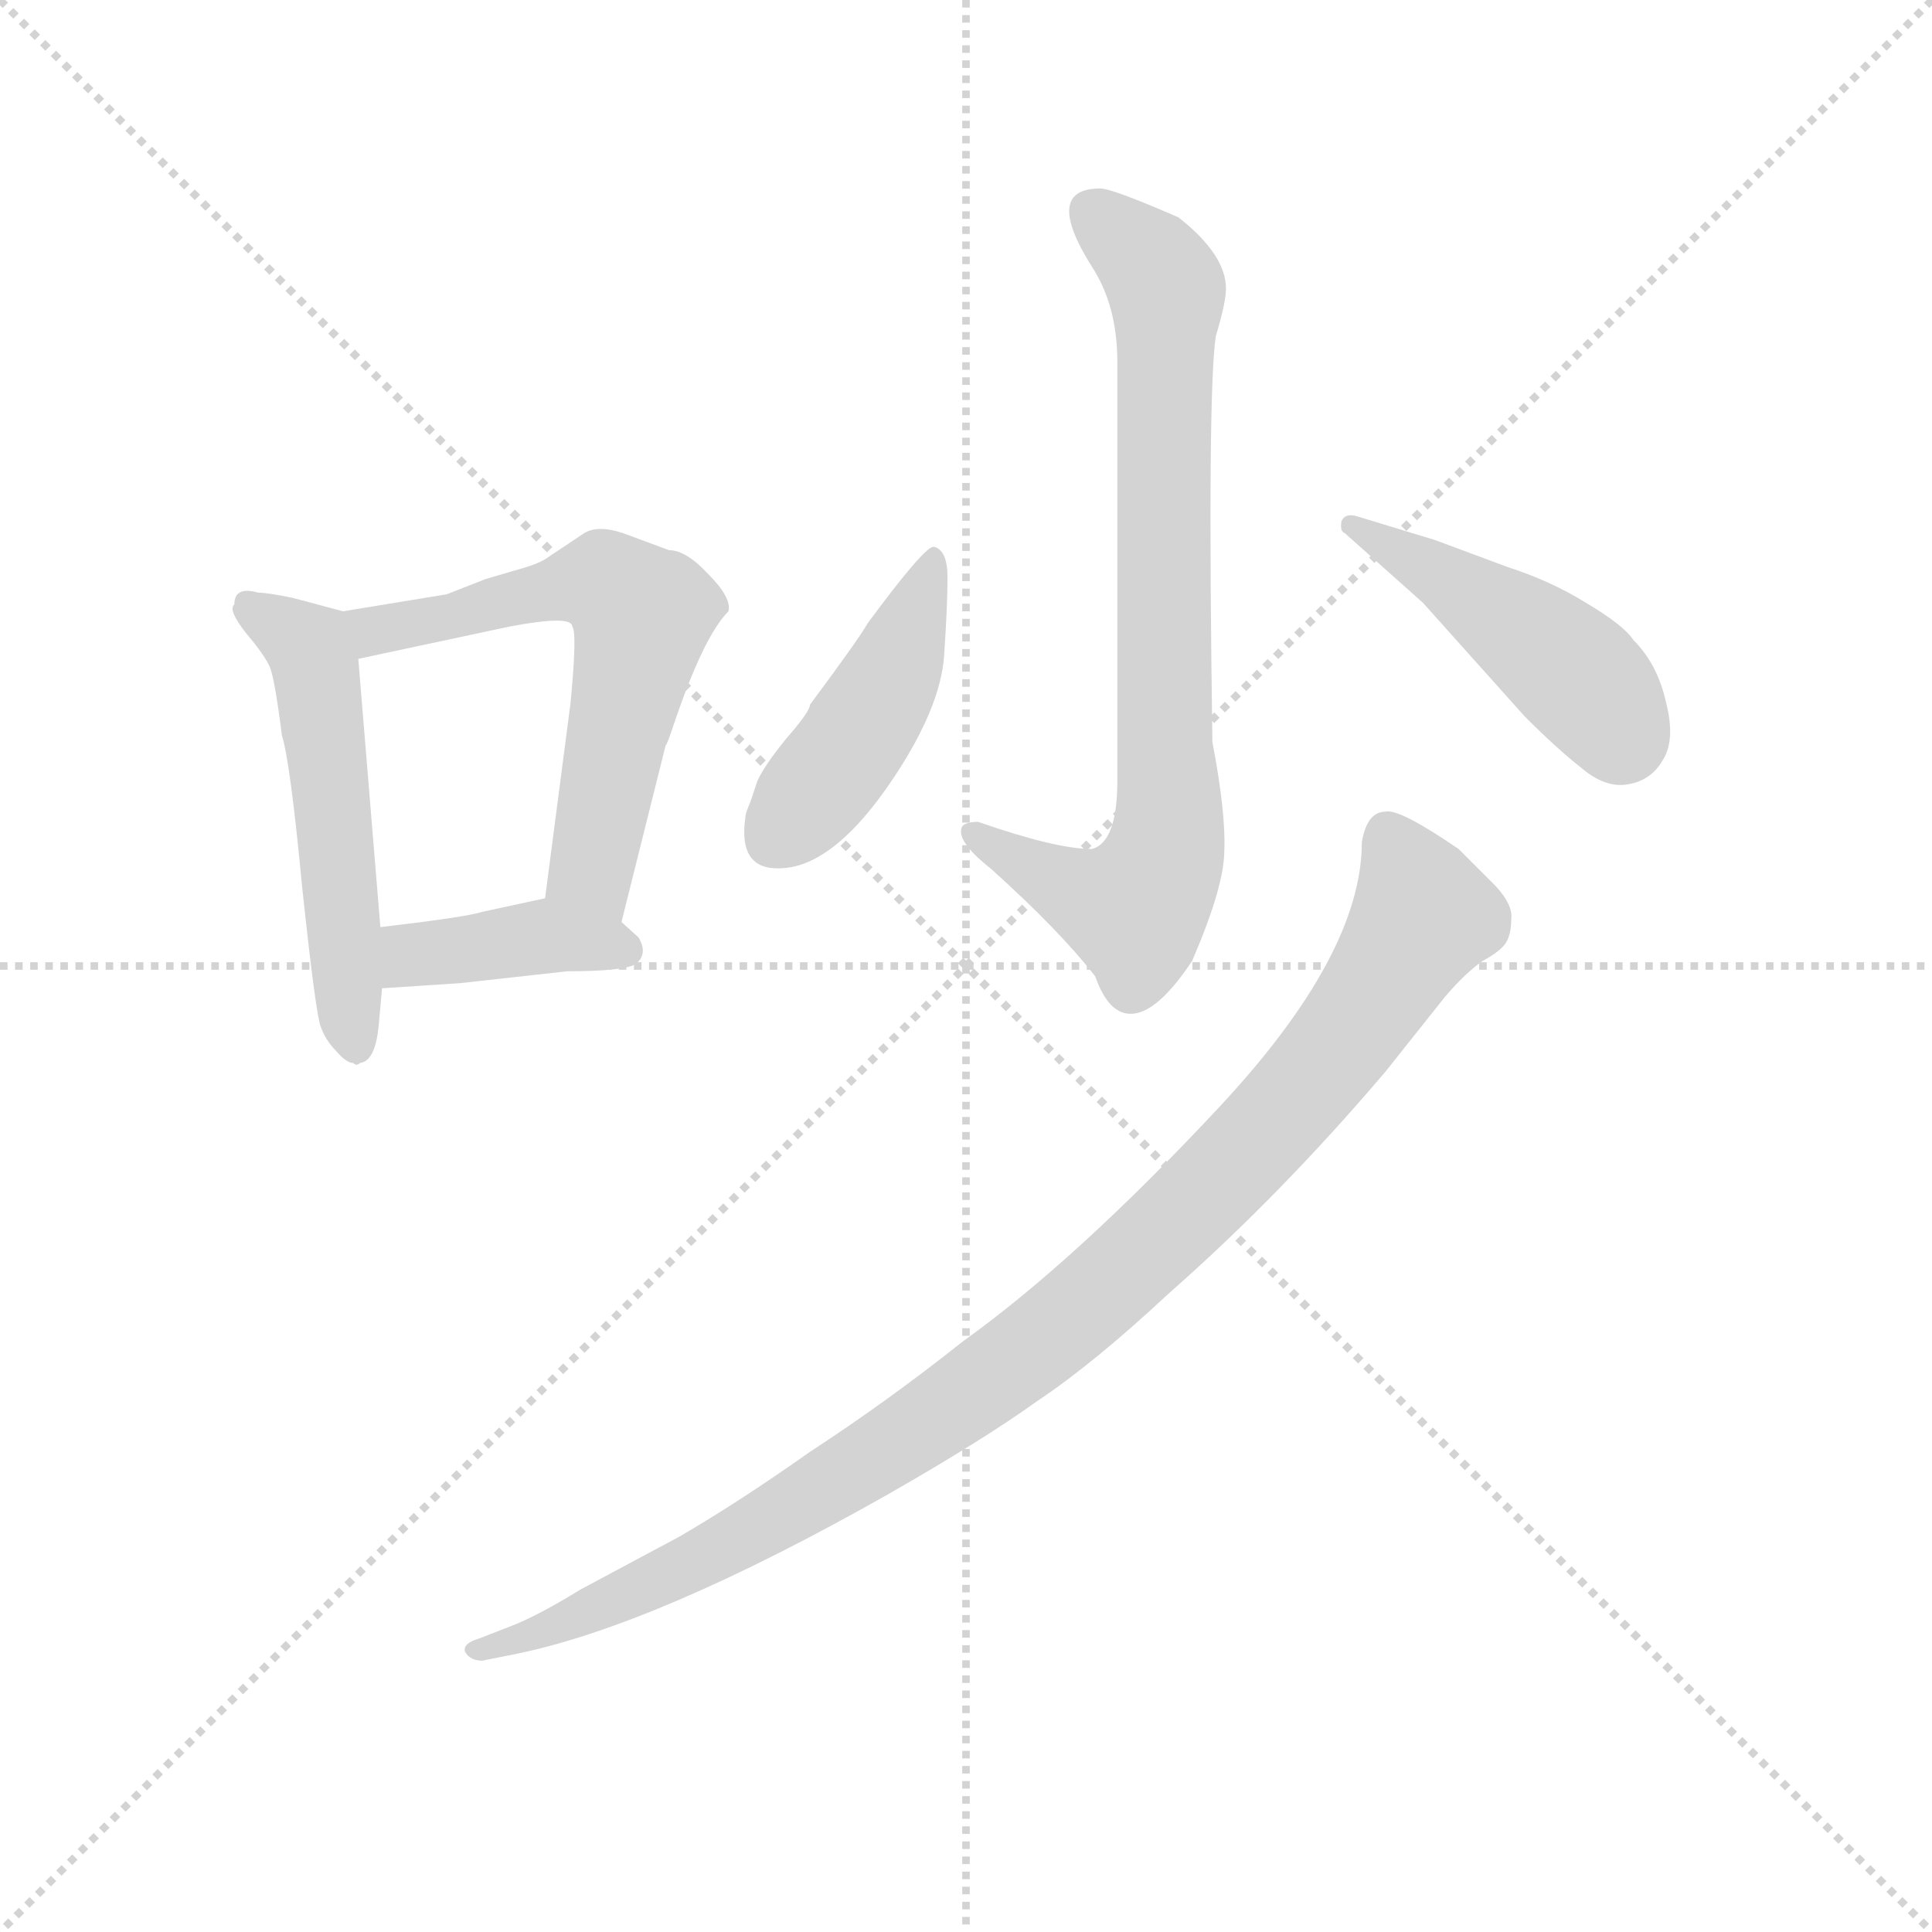 <svg version="1.1" viewBox="0 0 1024 1024" xmlns="http://www.w3.org/2000/svg">
  <g stroke="lightgray" stroke-dasharray="1,1" stroke-width="1" transform="scale(4, 4)">
    <line x1="0" y1="0" x2="256" y2="256"></line>
    <line x1="256" y1="0" x2="0" y2="256"></line>
    <line x1="128" y1="0" x2="128" y2="256"></line>
    <line x1="0" y1="128" x2="256" y2="128"></line>
  </g>
  <g transform="scale(0.9, -0.9) translate(50, -830)">
    <style type="text/css">
      
        @keyframes keyframes0 {
          from {
            stroke: blue;
            stroke-dashoffset: 533;
            stroke-width: 128;
          }
          63% {
            animation-timing-function: step-end;
            stroke: blue;
            stroke-dashoffset: 0;
            stroke-width: 128;
          }
          to {
            stroke: black;
            stroke-width: 1024;
          }
        }
        #make-me-a-hanzi-animation-0 {
          animation: keyframes0 0.684s both;
          animation-delay: 0s;
          animation-timing-function: linear;
        }
      
        @keyframes keyframes1 {
          from {
            stroke: blue;
            stroke-dashoffset: 611;
            stroke-width: 128;
          }
          67% {
            animation-timing-function: step-end;
            stroke: blue;
            stroke-dashoffset: 0;
            stroke-width: 128;
          }
          to {
            stroke: black;
            stroke-width: 1024;
          }
        }
        #make-me-a-hanzi-animation-1 {
          animation: keyframes1 0.747s both;
          animation-delay: 0.684s;
          animation-timing-function: linear;
        }
      
        @keyframes keyframes2 {
          from {
            stroke: blue;
            stroke-dashoffset: 400;
            stroke-width: 128;
          }
          57% {
            animation-timing-function: step-end;
            stroke: blue;
            stroke-dashoffset: 0;
            stroke-width: 128;
          }
          to {
            stroke: black;
            stroke-width: 1024;
          }
        }
        #make-me-a-hanzi-animation-2 {
          animation: keyframes2 0.576s both;
          animation-delay: 1.431s;
          animation-timing-function: linear;
        }
      
        @keyframes keyframes3 {
          from {
            stroke: blue;
            stroke-dashoffset: 791;
            stroke-width: 128;
          }
          72% {
            animation-timing-function: step-end;
            stroke: blue;
            stroke-dashoffset: 0;
            stroke-width: 128;
          }
          to {
            stroke: black;
            stroke-width: 1024;
          }
        }
        #make-me-a-hanzi-animation-3 {
          animation: keyframes3 0.894s both;
          animation-delay: 2.007s;
          animation-timing-function: linear;
        }
      
        @keyframes keyframes4 {
          from {
            stroke: blue;
            stroke-dashoffset: 450;
            stroke-width: 128;
          }
          59% {
            animation-timing-function: step-end;
            stroke: blue;
            stroke-dashoffset: 0;
            stroke-width: 128;
          }
          to {
            stroke: black;
            stroke-width: 1024;
          }
        }
        #make-me-a-hanzi-animation-4 {
          animation: keyframes4 0.616s both;
          animation-delay: 2.9s;
          animation-timing-function: linear;
        }
      
        @keyframes keyframes5 {
          from {
            stroke: blue;
            stroke-dashoffset: 462;
            stroke-width: 128;
          }
          60% {
            animation-timing-function: step-end;
            stroke: blue;
            stroke-dashoffset: 0;
            stroke-width: 128;
          }
          to {
            stroke: black;
            stroke-width: 1024;
          }
        }
        #make-me-a-hanzi-animation-5 {
          animation: keyframes5 0.626s both;
          animation-delay: 3.516s;
          animation-timing-function: linear;
        }
      
        @keyframes keyframes6 {
          from {
            stroke: blue;
            stroke-dashoffset: 1027;
            stroke-width: 128;
          }
          77% {
            animation-timing-function: step-end;
            stroke: blue;
            stroke-dashoffset: 0;
            stroke-width: 128;
          }
          to {
            stroke: black;
            stroke-width: 1024;
          }
        }
        #make-me-a-hanzi-animation-6 {
          animation: keyframes6 1.086s both;
          animation-delay: 4.142s;
          animation-timing-function: linear;
        }
      
    </style>
    
      <path d="M 152 470 L 122 478 Q 107 481 102 481 Q 88 485 88 474 Q 84 471 95 457 Q 106 444 109 437 Q 112 429 116 397 Q 121 381 128 307 Q 136 232 139 225 Q 142 217 148 211 Q 154 204 158 204 Q 160 202 162 204 Q 171 205 173 226 L 175 248 L 174 284 L 161 442 C 159 468 159 468 152 470 Z" fill="lightgray"></path>
    
      <path d="M 316 287 L 342 391 Q 343 392 346 401 Q 364 455 379 470 Q 381 478 367 492 Q 354 506 344 506 L 317 516 Q 302 521 294 516 L 273 502 Q 268 498 253 494 L 236 489 L 213 480 L 152 470 C 122 465 132 436 161 442 L 250 461 Q 287 468 287 461 Q 290 458 286 416 L 271 301 C 267 271 309 258 316 287 Z" fill="lightgray"></path>
    
      <path d="M 175 248 L 221 251 L 284 258 Q 316 258 324 262 Q 332 268 326 278 L 316 287 C 295 306 295 306 271 301 L 234 293 Q 225 290 174 284 C 144 280 145 246 175 248 Z" fill="lightgray"></path>
    
      <path d="M 598 719 Q 564 719 593 673 Q 608 650 608 617 L 608 370 Q 608 334 593 330 Q 572 330 526 346 Q 516 346 516 341 Q 515 333 534 318 Q 574 282 595 255 Q 603 232 617 233 Q 632 234 652 264 Q 671 308 671 329 Q 672 351 664 393 Q 661 599 666 632 Q 672 652 672 660 Q 672 680 644 702 Q 605 719 598 719 Z" fill="lightgray"></path>
    
      <path d="M 500 508 Q 495 509 461 463 Q 456 454 427 415 Q 427 411 413 395 Q 400 379 396 370 L 392 358 Q 389 351 389 349 Q 385 322 403 319 Q 438 314 477 373 Q 504 414 506 444 Q 508 473 508 490 Q 508 506 500 508 Z" fill="lightgray"></path>
    
      <path d="M 742 516 L 788 475 L 848 408 Q 867 389 881 378 Q 895 366 908 368 Q 922 370 929 382 Q 937 394 931 417 Q 926 439 912 453 Q 906 462 884 475 Q 863 488 838 496 L 795 512 L 749 526 Q 742 528 740 523 Q 739 517 742 516 Z" fill="lightgray"></path>
    
      <path d="M 234 -148 L 254 -144 Q 337 -127 473 -50 Q 529 -18 561 5 Q 594 27 638 68 Q 704 126 766 199 L 801 243 Q 813 257 823 264 Q 834 270 837 275 Q 840 280 840 289 Q 841 297 831 308 L 809 330 Q 774 354 766 352 Q 755 352 752 334 Q 752 268 668 178 Q 584 88 517 40 Q 473 5 427 -25 Q 386 -54 350 -75 L 292 -106 Q 266 -122 250 -128 L 232 -135 Q 222 -138 224 -143 Q 227 -148 234 -148 Z" fill="lightgray"></path>
    
    
      <clipPath id="make-me-a-hanzi-clip-0">
        <path d="M 152 470 L 122 478 Q 107 481 102 481 Q 88 485 88 474 Q 84 471 95 457 Q 106 444 109 437 Q 112 429 116 397 Q 121 381 128 307 Q 136 232 139 225 Q 142 217 148 211 Q 154 204 158 204 Q 160 202 162 204 Q 171 205 173 226 L 175 248 L 174 284 L 161 442 C 159 468 159 468 152 470 Z"></path>
      </clipPath>
      <path clip-path="url(#make-me-a-hanzi-clip-0)" d="M 98 471 L 132 449 L 137 432 L 160 214" fill="none" id="make-me-a-hanzi-animation-0" stroke-dasharray="405 810" stroke-linecap="round"></path>
    
      <clipPath id="make-me-a-hanzi-clip-1">
        <path d="M 316 287 L 342 391 Q 343 392 346 401 Q 364 455 379 470 Q 381 478 367 492 Q 354 506 344 506 L 317 516 Q 302 521 294 516 L 273 502 Q 268 498 253 494 L 236 489 L 213 480 L 152 470 C 122 465 132 436 161 442 L 250 461 Q 287 468 287 461 Q 290 458 286 416 L 271 301 C 267 271 309 258 316 287 Z"></path>
      </clipPath>
      <path clip-path="url(#make-me-a-hanzi-clip-1)" d="M 161 465 L 180 460 L 291 486 L 306 486 L 324 473 L 328 462 L 298 319 L 311 296" fill="none" id="make-me-a-hanzi-animation-1" stroke-dasharray="483 966" stroke-linecap="round"></path>
    
      <clipPath id="make-me-a-hanzi-clip-2">
        <path d="M 175 248 L 221 251 L 284 258 Q 316 258 324 262 Q 332 268 326 278 L 316 287 C 295 306 295 306 271 301 L 234 293 Q 225 290 174 284 C 144 280 145 246 175 248 Z"></path>
      </clipPath>
      <path clip-path="url(#make-me-a-hanzi-clip-2)" d="M 182 254 L 191 266 L 269 279 L 318 271" fill="none" id="make-me-a-hanzi-animation-2" stroke-dasharray="272 544" stroke-linecap="round"></path>
    
      <clipPath id="make-me-a-hanzi-clip-3">
        <path d="M 598 719 Q 564 719 593 673 Q 608 650 608 617 L 608 370 Q 608 334 593 330 Q 572 330 526 346 Q 516 346 516 341 Q 515 333 534 318 Q 574 282 595 255 Q 603 232 617 233 Q 632 234 652 264 Q 671 308 671 329 Q 672 351 664 393 Q 661 599 666 632 Q 672 652 672 660 Q 672 680 644 702 Q 605 719 598 719 Z"></path>
      </clipPath>
      <path clip-path="url(#make-me-a-hanzi-clip-3)" d="M 594 705 L 624 679 L 637 659 L 636 327 L 631 312 L 613 295 L 581 306 L 524 338" fill="none" id="make-me-a-hanzi-animation-3" stroke-dasharray="663 1326" stroke-linecap="round"></path>
    
      <clipPath id="make-me-a-hanzi-clip-4">
        <path d="M 500 508 Q 495 509 461 463 Q 456 454 427 415 Q 427 411 413 395 Q 400 379 396 370 L 392 358 Q 389 351 389 349 Q 385 322 403 319 Q 438 314 477 373 Q 504 414 506 444 Q 508 473 508 490 Q 508 506 500 508 Z"></path>
      </clipPath>
      <path clip-path="url(#make-me-a-hanzi-clip-4)" d="M 500 502 L 463 411 L 405 335" fill="none" id="make-me-a-hanzi-animation-4" stroke-dasharray="322 644" stroke-linecap="round"></path>
    
      <clipPath id="make-me-a-hanzi-clip-5">
        <path d="M 742 516 L 788 475 L 848 408 Q 867 389 881 378 Q 895 366 908 368 Q 922 370 929 382 Q 937 394 931 417 Q 926 439 912 453 Q 906 462 884 475 Q 863 488 838 496 L 795 512 L 749 526 Q 742 528 740 523 Q 739 517 742 516 Z"></path>
      </clipPath>
      <path clip-path="url(#make-me-a-hanzi-clip-5)" d="M 746 521 L 853 454 L 887 424 L 905 395" fill="none" id="make-me-a-hanzi-animation-5" stroke-dasharray="334 668" stroke-linecap="round"></path>
    
      <clipPath id="make-me-a-hanzi-clip-6">
        <path d="M 234 -148 L 254 -144 Q 337 -127 473 -50 Q 529 -18 561 5 Q 594 27 638 68 Q 704 126 766 199 L 801 243 Q 813 257 823 264 Q 834 270 837 275 Q 840 280 840 289 Q 841 297 831 308 L 809 330 Q 774 354 766 352 Q 755 352 752 334 Q 752 268 668 178 Q 584 88 517 40 Q 473 5 427 -25 Q 386 -54 350 -75 L 292 -106 Q 266 -122 250 -128 L 232 -135 Q 222 -138 224 -143 Q 227 -148 234 -148 Z"></path>
      </clipPath>
      <path clip-path="url(#make-me-a-hanzi-clip-6)" d="M 767 338 L 788 290 L 762 247 L 688 155 L 590 62 L 510 1 L 388 -75 L 280 -127 L 231 -142" fill="none" id="make-me-a-hanzi-animation-6" stroke-dasharray="899 1798" stroke-linecap="round"></path>
    
  </g>
</svg>